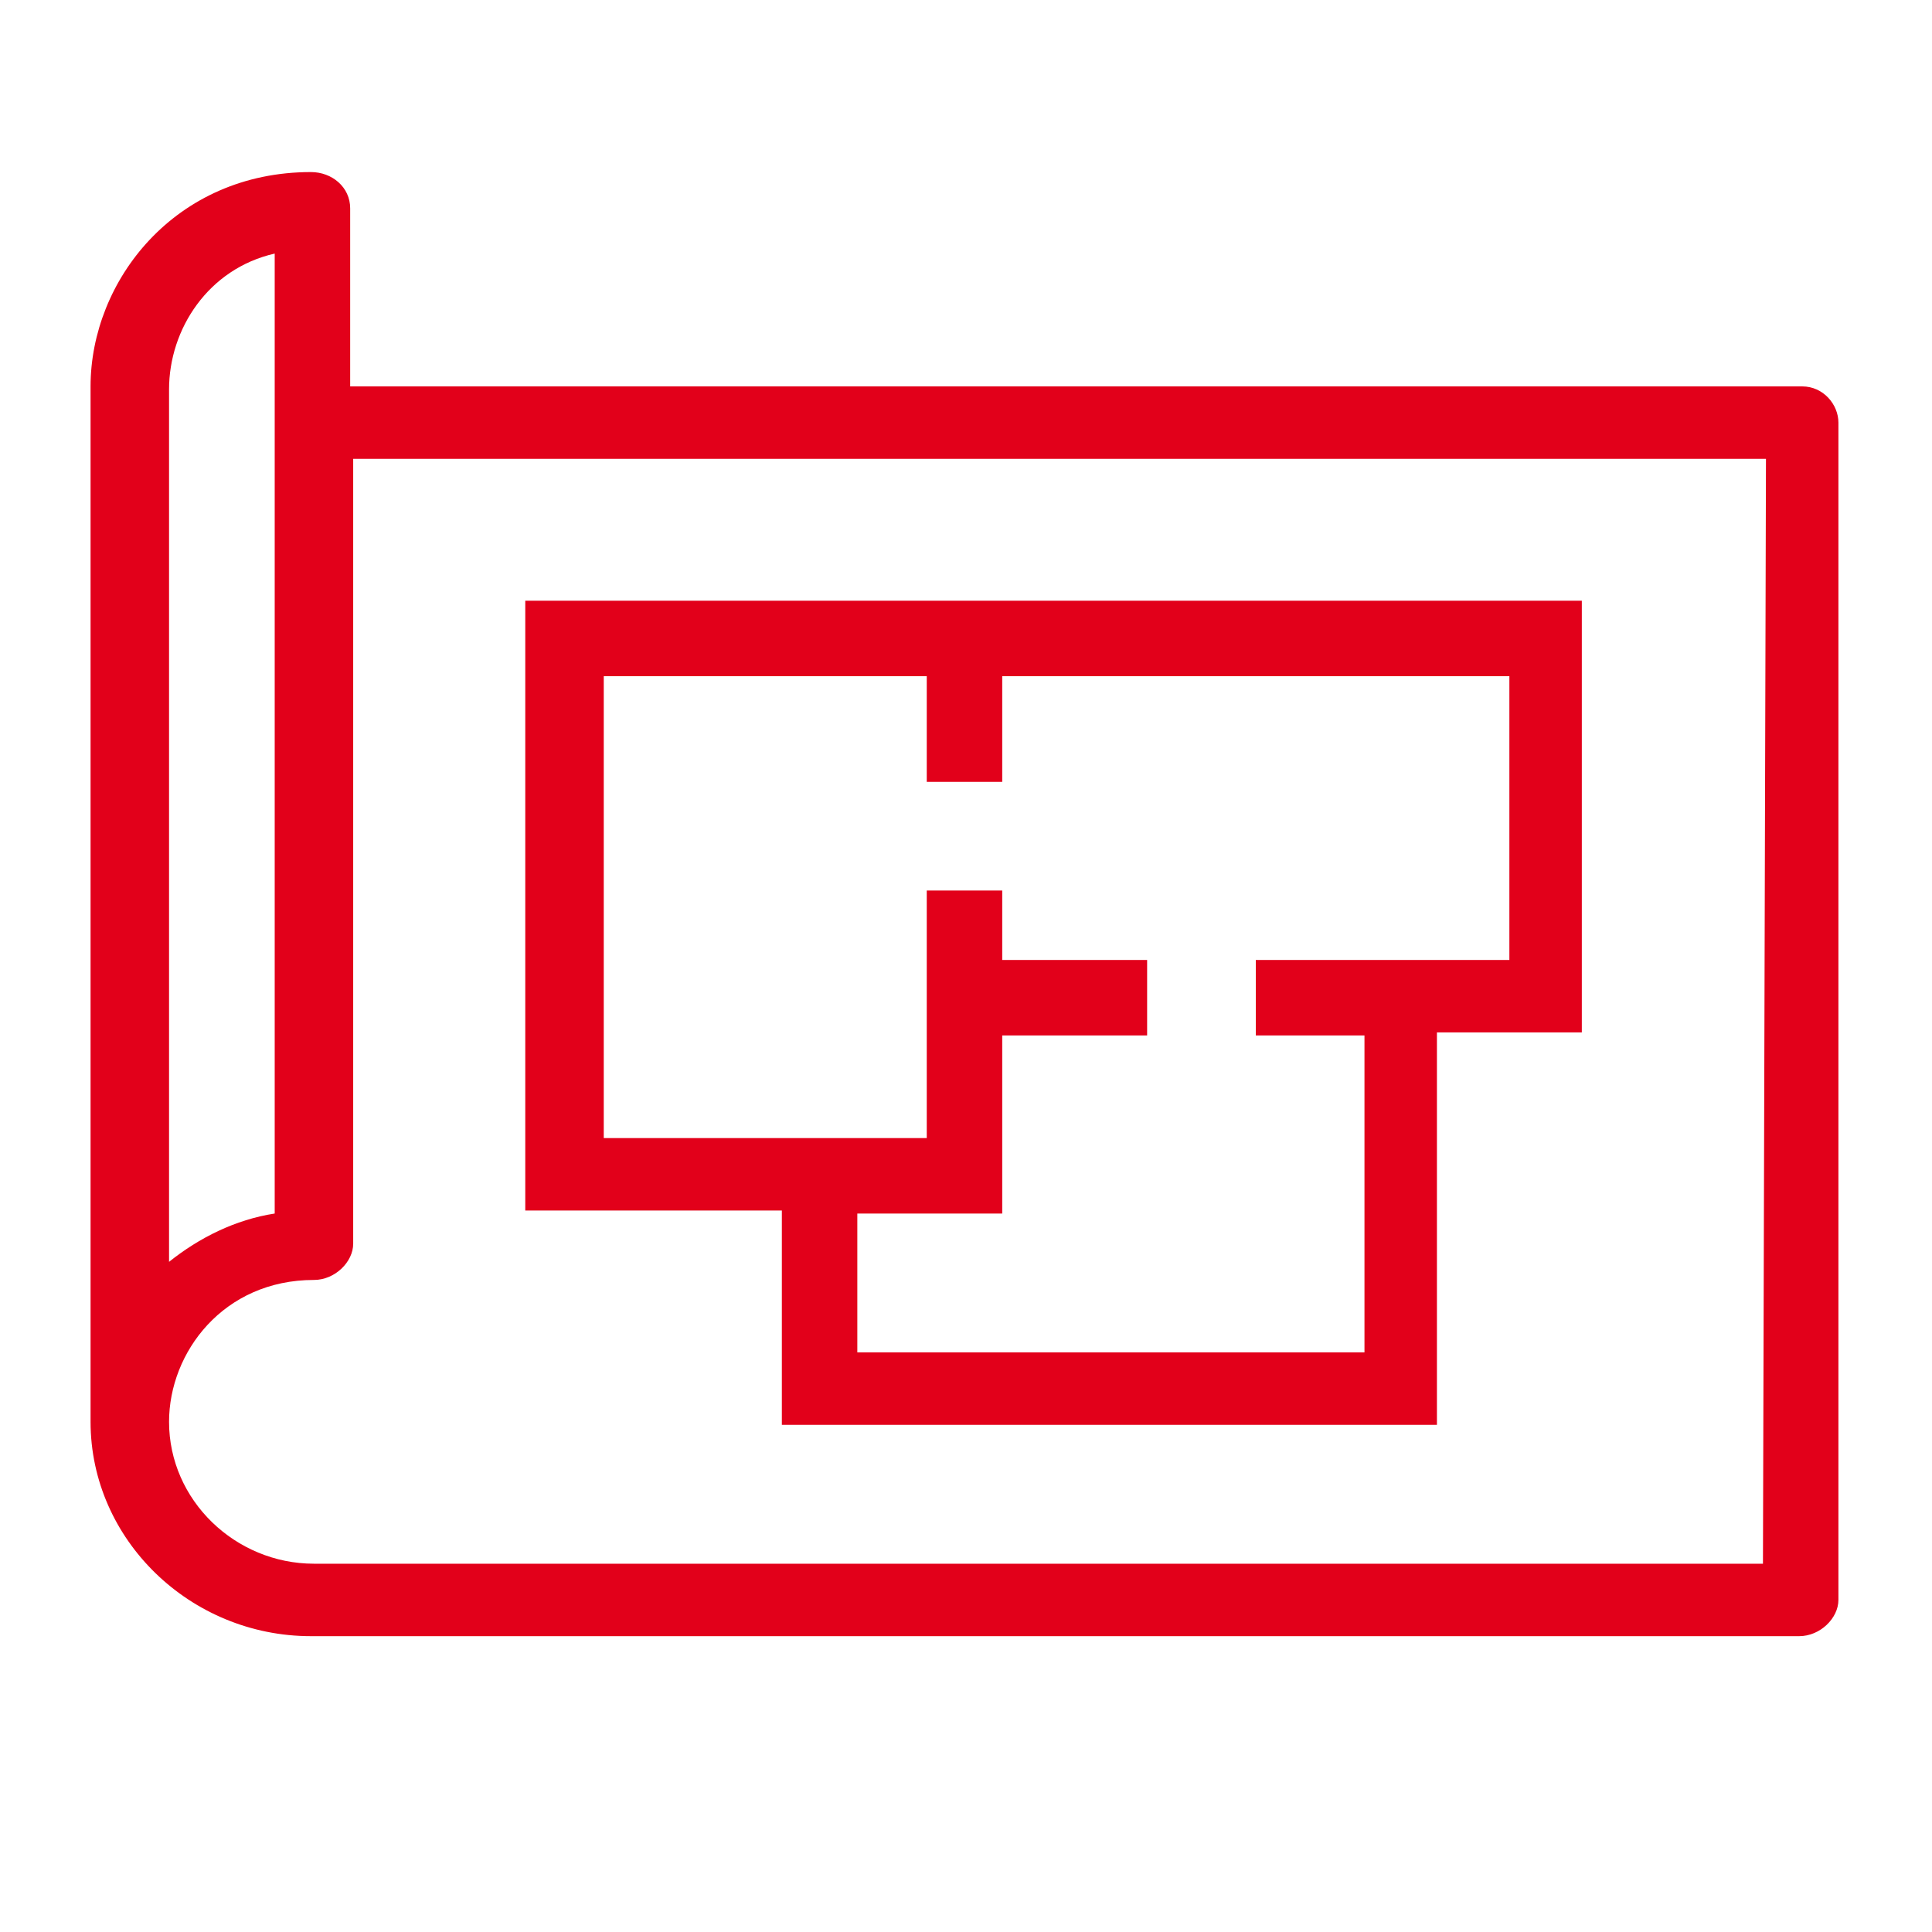 <?xml version="1.0" encoding="utf-8"?>
<svg xmlns="http://www.w3.org/2000/svg" width="64" height="64">
<g fill="#e2001a">
	<path class="st0" d="M59.7,12.8H11.6V6.9c0-0.7-0.6-1.2-1.3-1.2c-4.5,0-7.3,3.6-7.3,7.1v34.3c0,0,0,0,0,0c0,3.9,3.3,7.1,7.3,7.1
		h49.3c0.7,0,1.3-0.6,1.3-1.2V14C60.9,13.4,60.4,12.8,59.7,12.8z M5.6,12.9c0-2,1.3-4,3.5-4.5v31.8c-1.3,0.2-2.5,0.8-3.5,1.6
		C5.6,41.7,5.6,12.9,5.6,12.9z M58.4,51.8h-48c-2.6,0-4.8-2.1-4.8-4.7c0-2.3,1.8-4.7,4.8-4.7c0.7,0,1.3-0.6,1.3-1.2v-26h46.8
		L58.4,51.8L58.4,51.8z"/>
	<path class="st0" d="M25.9,40.1v7.1h21.7v-13h4.8V19.9h-35v20.2H25.9z M20,22.4h10.7v3.5h2.5v-3.5H50v9.4h-8.4v2.5h3.6v10.5H28.4
		v-4.6h4.8v-5.9H38v-2.5h-4.8v-2.3h-2.5v8.2H20C20,37.6,20,22.4,20,22.4z"/>
</g>
</svg>
